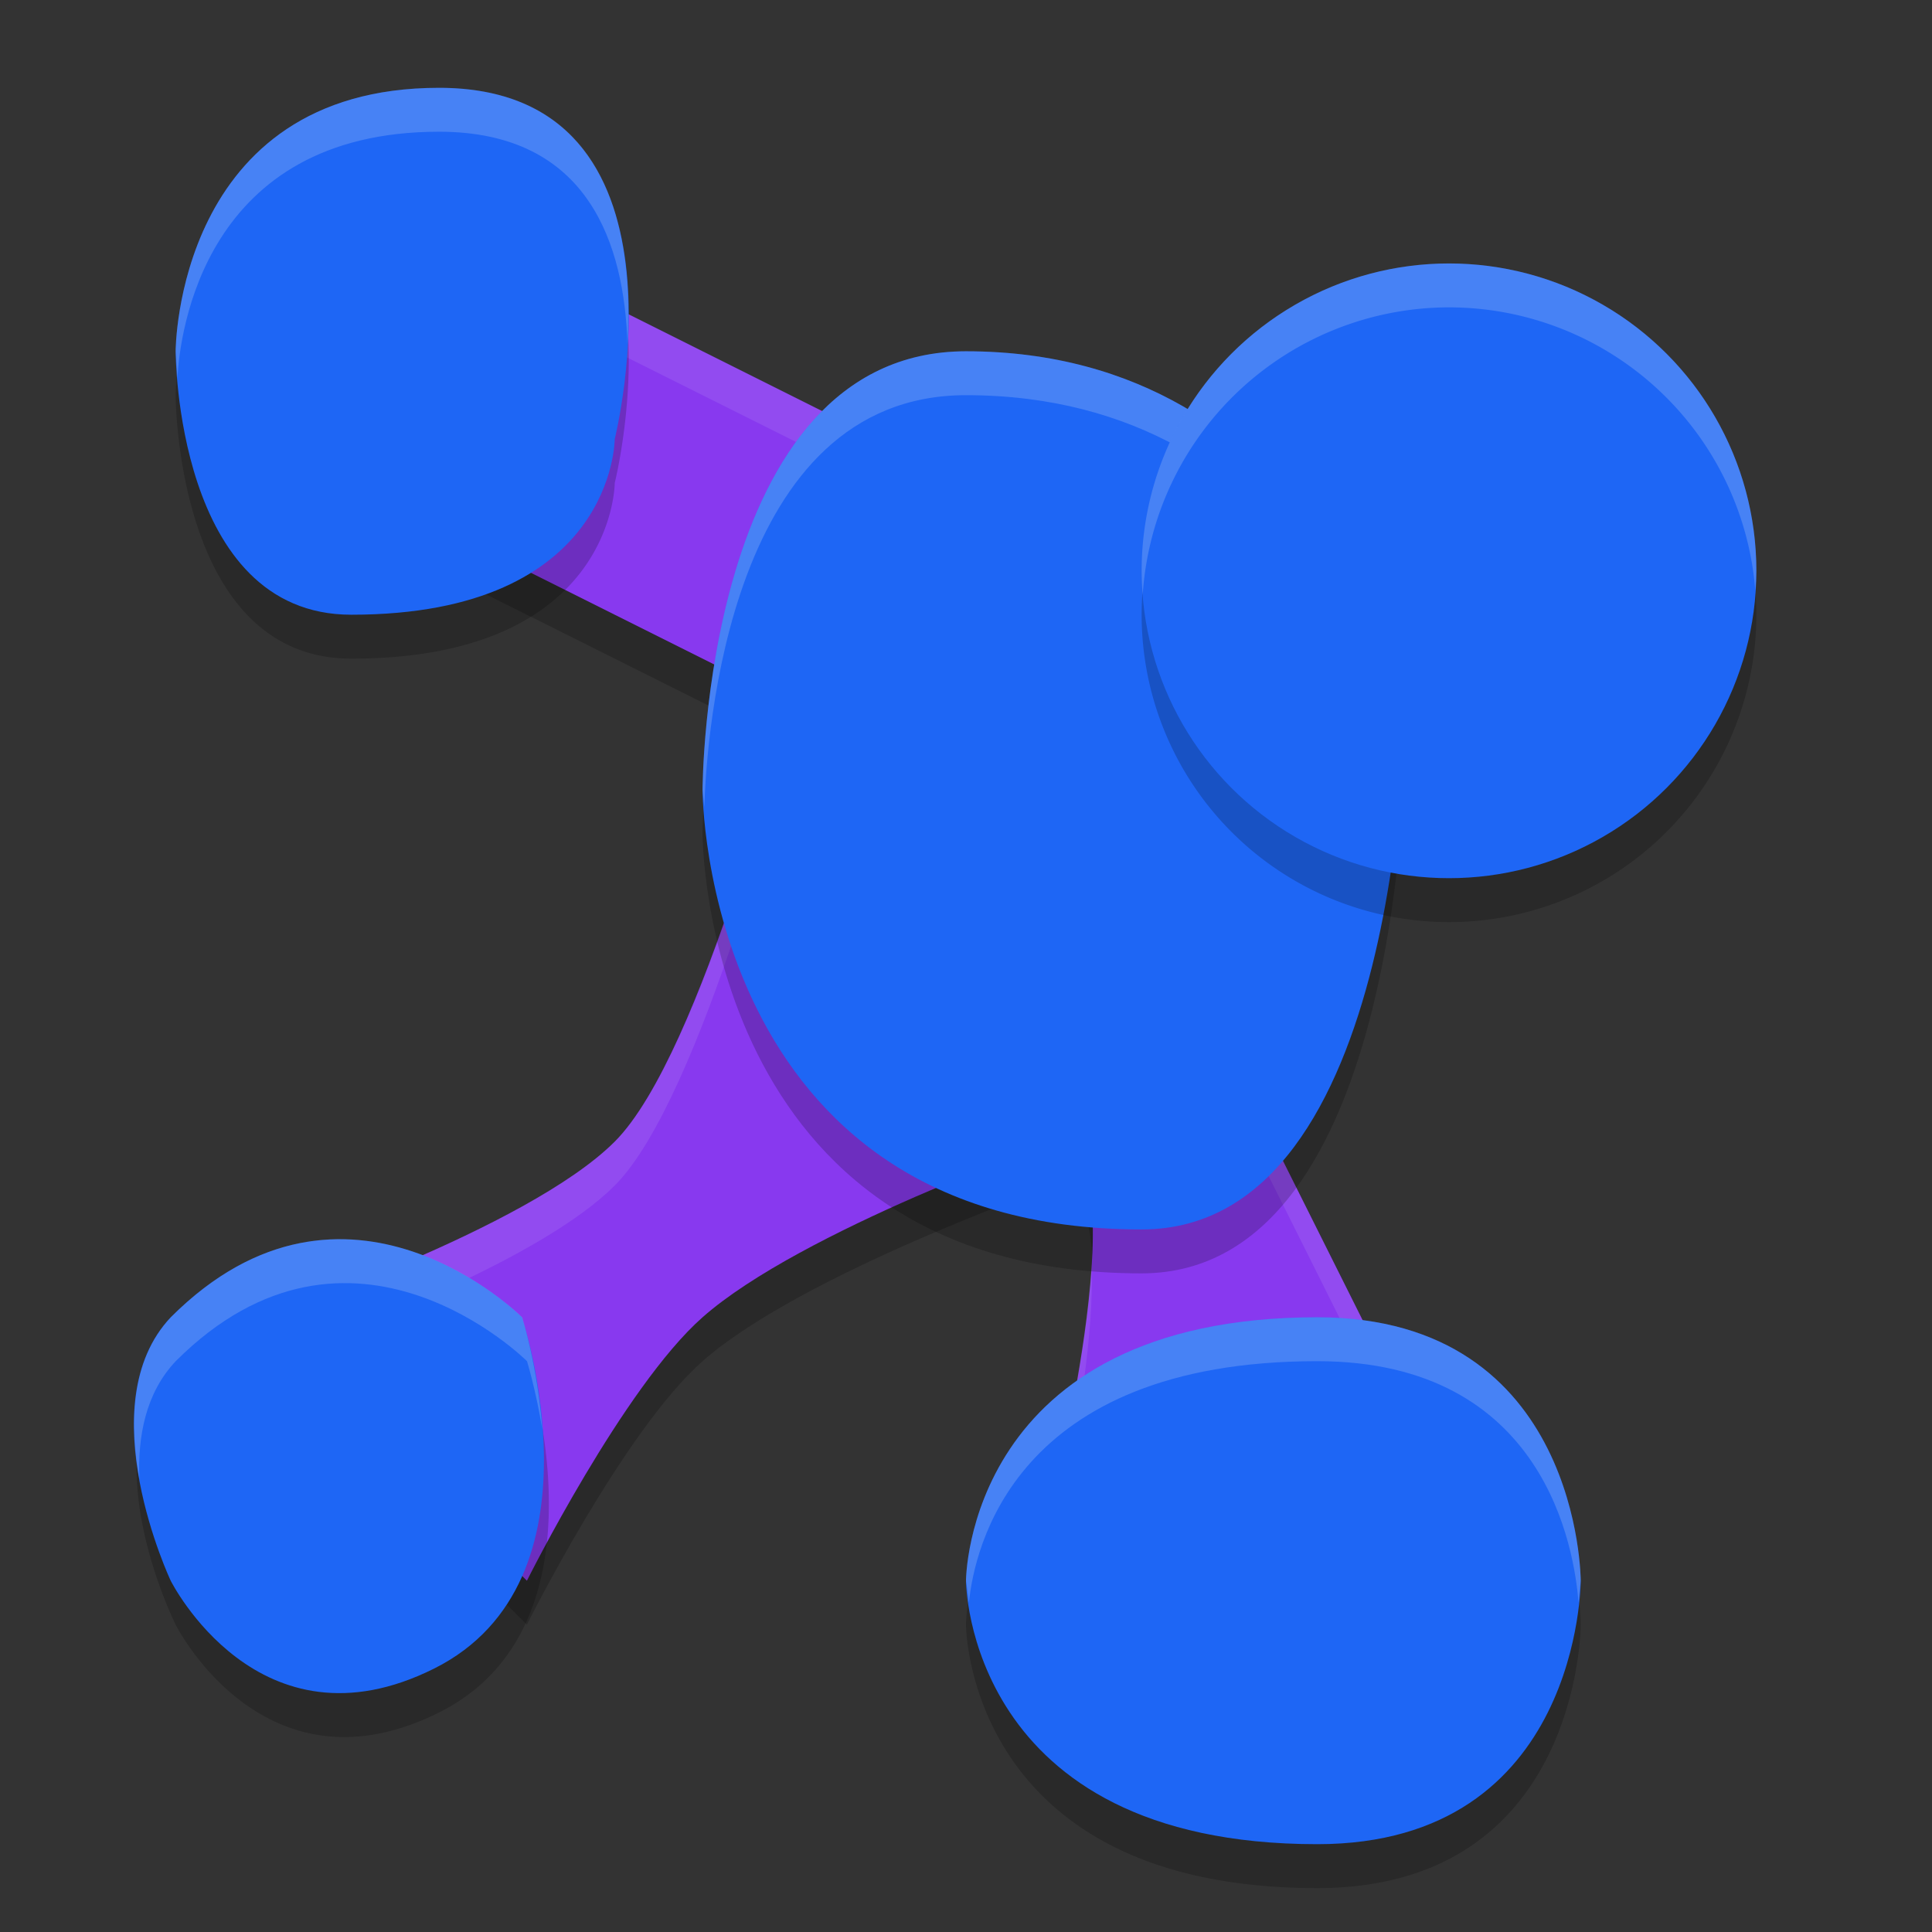 <svg xmlns="http://www.w3.org/2000/svg" height="22" width="22" version="1.1">
 <rect width="100%" height="100%" fill="#333333" stroke="none"/>
 <path style="opacity:.2" d="m3 15.5 3 3s1.099-2.205 2-3c1.118-0.987 4-2 4-2 1 0 0 4 0 4l4-1-2-4v-5l-4-2s-1.333-0.667-2-1-2-1-2-1l-1 3 2 1 2 1s-1 4-2 5-4 2-4 2z"/>
 <path style="fill:#8839ef" d="m3 15 3 3s1.099-2.205 2-3c1.118-0.987 4-2 4-2 1 0 0 4 0 4l4-1-2-4v-5l-4-2s-1.333-0.667-2-1-2-1-2-1l-1 3 2 1 2 1s-1 4-2 5-4 2-4 2z"/>
 <path style="opacity:.1;fill:#eff1f5" d="m6 3l-1 3 0.143 0.072 0.857-2.572 2 1 2 1 4 2v-0.5l-4-2-2-1-2-1zm2.881 5.441c-0.261 0.969-1.053 3.731-1.881 4.559-1 1-4 2-4 2l0.369 0.369c0.778-0.279 2.821-1.06 3.631-1.869 1-1 2-5 2-5l-0.119-0.059zm5.119 3.559v0.5l1.777 3.555 0.223-0.055-2-4zm-1.57 2.385c-0.068 1.156-0.43 2.615-0.43 2.615l0.119-0.029c0.141-0.651 0.344-1.766 0.311-2.586z"/>
 <path style="opacity:.2" d="m13 14.5c3 0 3-6 3-6s-1-4-5-4c-3 0-3 5-3 5s0 5 5 5z"/>
 <path style="fill:#1e66f5" d="m13 14c3 0 3-6 3-6s-1-4-5-4c-3 0-3 5-3 5s0 5 5 5z"/>
 <path style="opacity:.2;fill:#eff1f5" d="m11 4c-3 0-3 5-3 5s0.018 0.154 0.02 0.188c0.027-0.81 0.281-4.688 2.98-4.688 3.9 0 4.929 3.748 4.979 3.938 0.005-0.144 0.021-0.438 0.021-0.438s-1-4-5-4z"/>
 <path style="opacity:.2" d="m5 1.5c-3 0-3 3-3 3s0 3 2 3c3 0 3-2 3-2s1-4-2-4zm11.5 2a3.5 3.5 0 0 0 -3.5 3.5 3.5 3.5 0 0 0 3.5 3.5 3.5 3.5 0 0 0 3.5 -3.5 3.5 3.5 0 0 0 -3.5 -3.5zm-12.686 11.113c-0.564 0.027-1.189 0.262-1.814 0.887-1 1 0 3 0 3s1 2 3 1 1-4 1-4-0.945-0.946-2.186-0.887zm11.186 0.887c-4 0-4 3-4 3s0 3 4 3c3 0 3-3 3-3s0-3-3-3z"/>
 <path style="fill:#1e66f5" d="m4.944 19c2-1 1-4 1-4s-2-2-4 0c-0.944 1 0 3 0 3s1 2 3 1z"/>
 <circle r="3.5" style="fill:#1e66f5" cx="16.5" cy="6.5"/>
 <path style="fill:#1e66f5" d="m4 7c3 0 3-2 3-2s1-4-2-4-3 3-3 3 0 3 2 3z"/>
 <path style="fill:#1e66f5" d="m15 15c-4 0-4 3-4 3s0 3 4 3c3 0 3-3 3-3s0-3-3-3z"/>
 <path style="opacity:.2;fill:#eff1f5" d="m16.5 3a3.5 3.5 0 0 0 -3.5 3.5 3.5 3.5 0 0 0 0.012 0.275 3.5 3.5 0 0 1 3.488 -3.275 3.5 3.5 0 0 1 3.488 3.225 3.5 3.5 0 0 0 0.012 -0.225 3.5 3.5 0 0 0 -3.5 -3.5z"/>
 <path style="opacity:.2;fill:#eff1f5" d="m5 1c-3 0-3 3-3 3s0.011 0.171 0.02 0.301c0.03-0.509 0.299-2.801 2.98-2.801 1.714 0 2.11 1.3 2.145 2.42 0.069-1.185-0.161-2.92-2.145-2.92z"/>
 <path style="opacity:.2;fill:#eff1f5" d="m15 15c-4 0-4 3-4 3s0.024 0.158 0.033 0.25c0.062-0.601 0.5-2.75 3.967-2.75 2.6 0 2.928 2.149 2.975 2.75 0.007-0.092 0.025-0.25 0.025-0.25s0-3-3-3z"/>
 <path style="opacity:.2;fill:#eff1f5" d="m3.758 14.113c-0.564 0.027-1.188 0.262-1.812 0.887-0.464 0.491-0.471 1.223-0.359 1.842-0.02-0.483 0.071-0.979 0.414-1.342 2-2 4 0 4 0s0.1 0.324 0.174 0.775c-0.052-0.712-0.229-1.275-0.229-1.275s-0.947-0.946-2.188-0.887z"/>
</svg>
